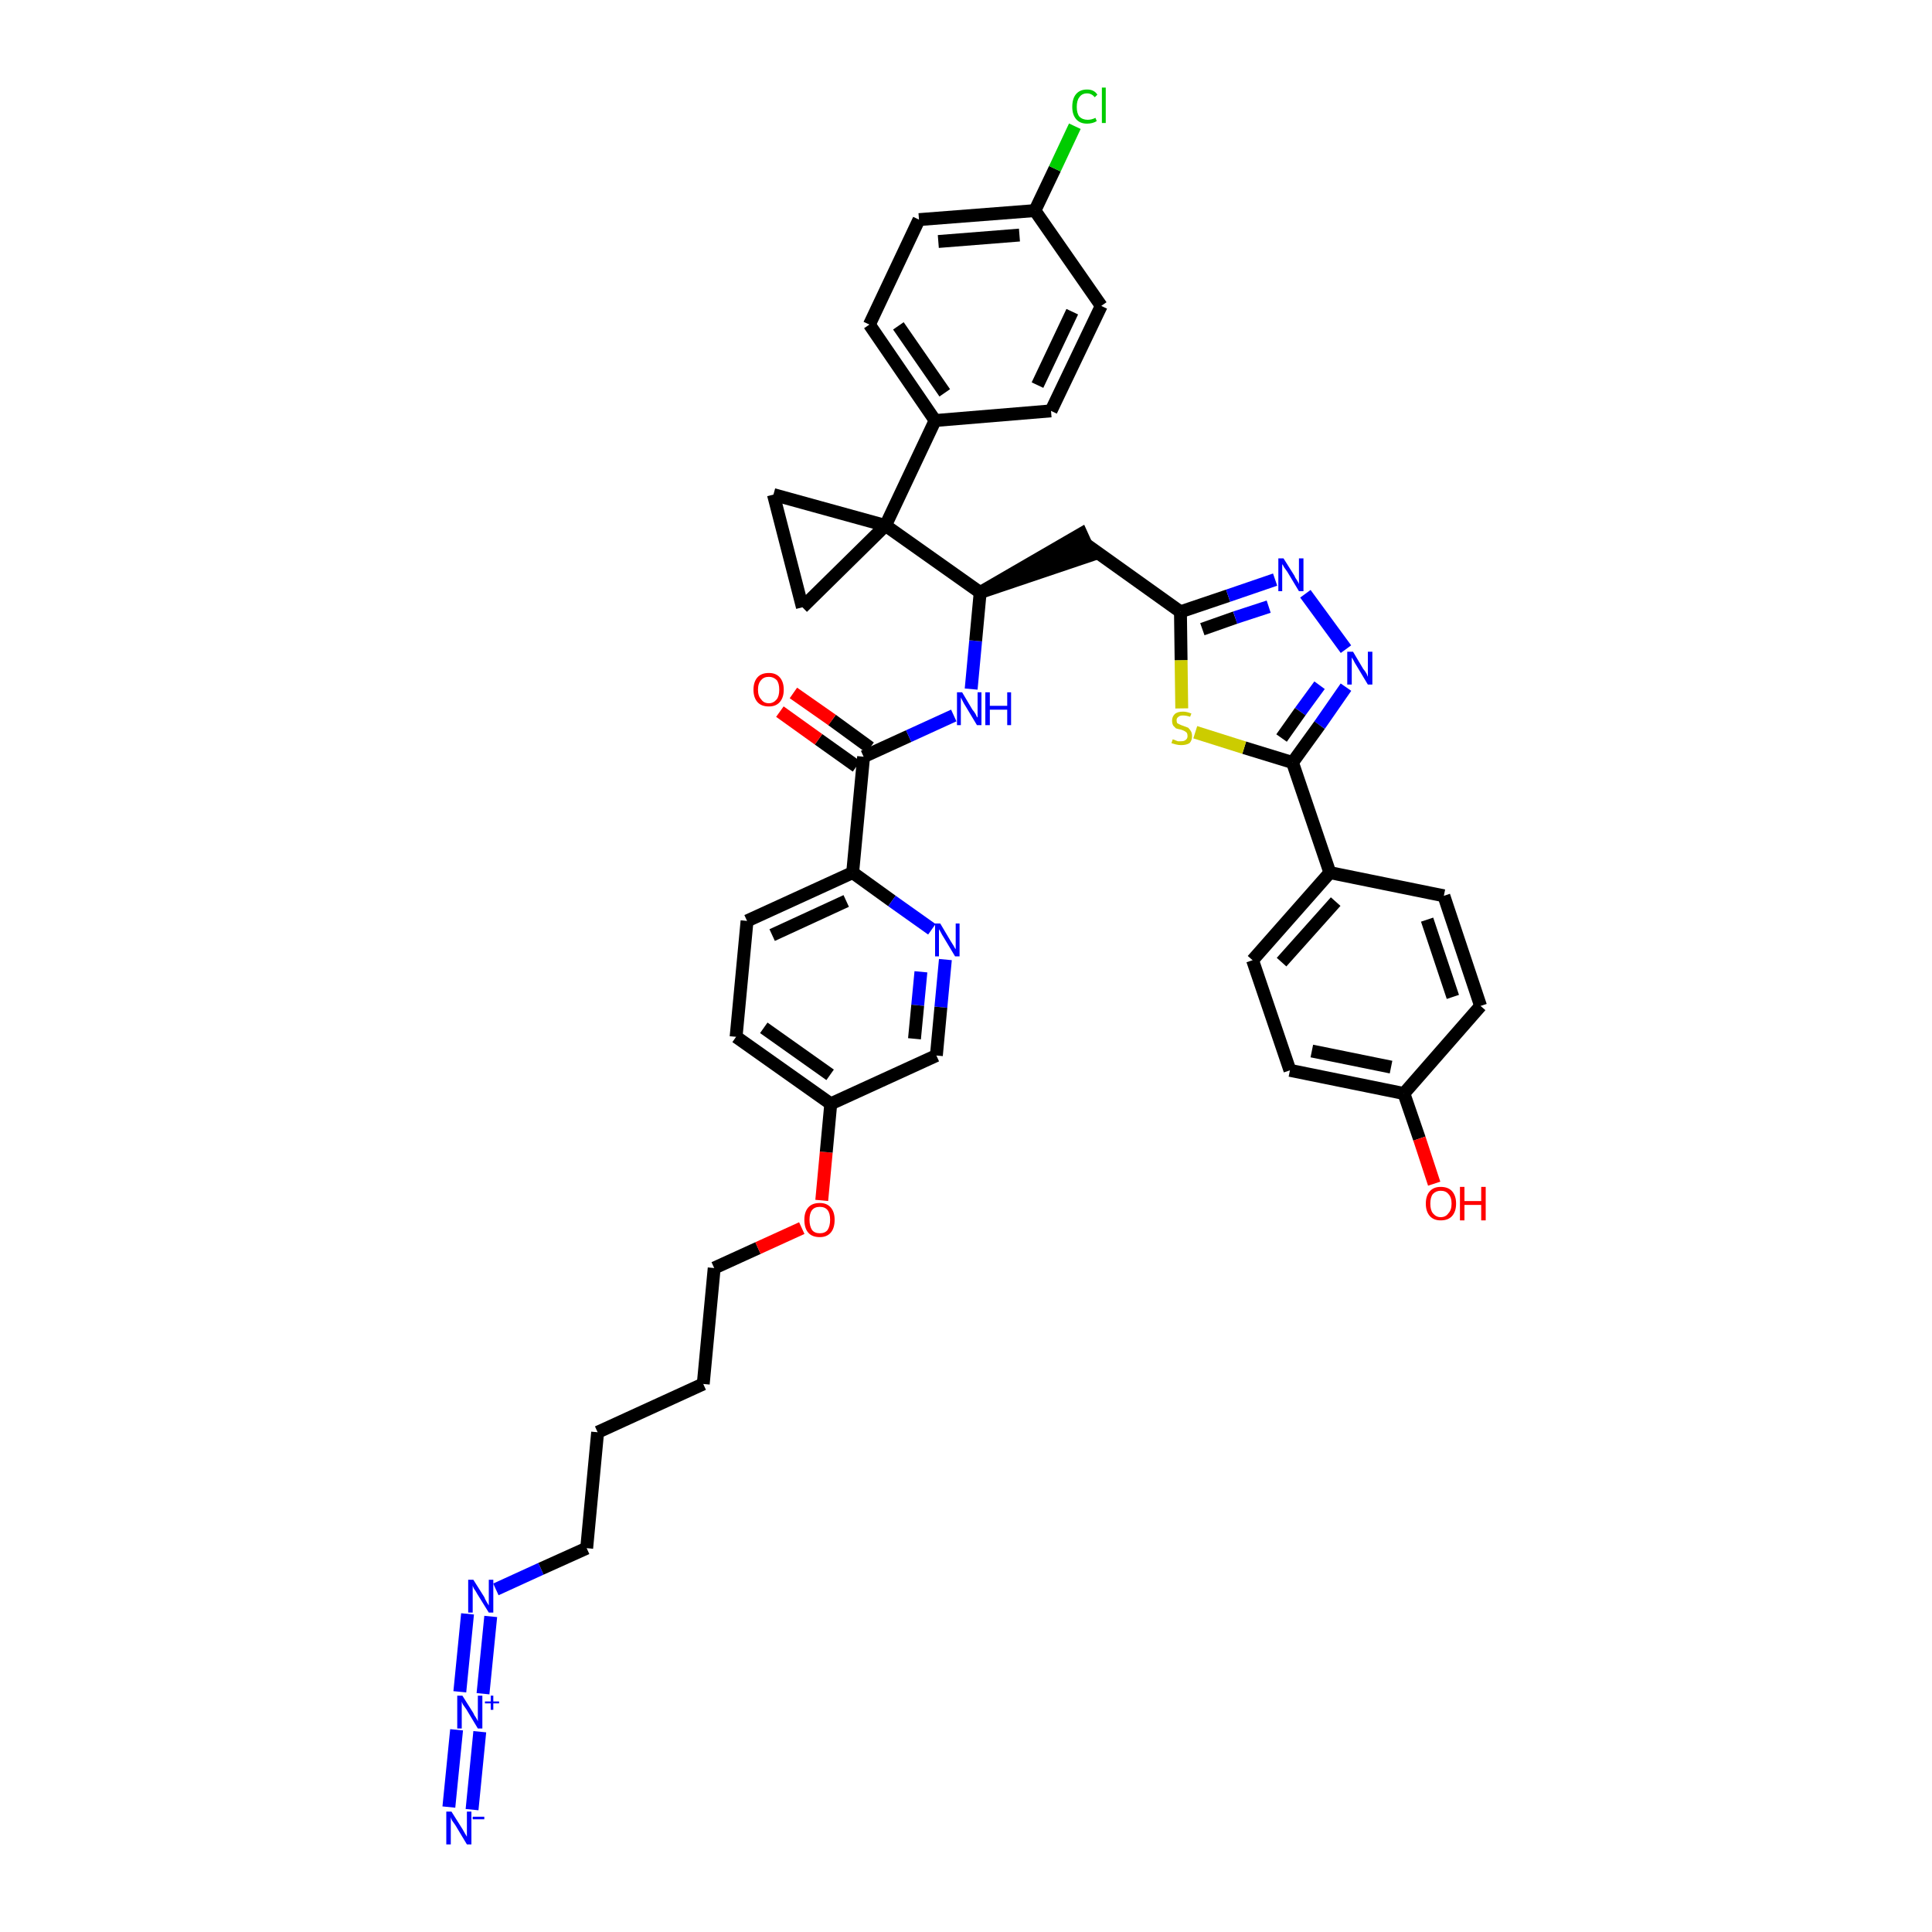 <?xml version='1.0' encoding='iso-8859-1'?>
<svg version='1.1' baseProfile='full'
              xmlns='http://www.w3.org/2000/svg'
                      xmlns:rdkit='http://www.rdkit.org/xml'
                      xmlns:xlink='http://www.w3.org/1999/xlink'
                  xml:space='preserve'
width='300px' height='300px' viewBox='0 0 300 300'>
<!-- END OF HEADER -->
<path class='bond-0 atom-0 atom-1' d='M 73.3,281.0 L 74.5,268.9' style='fill:none;fill-rule:evenodd;stroke:#0000FF;stroke-width:2.0px;stroke-linecap:butt;stroke-linejoin:miter;stroke-opacity:1' />
<path class='bond-0 atom-0 atom-1' d='M 69.7,280.6 L 70.9,268.6' style='fill:none;fill-rule:evenodd;stroke:#0000FF;stroke-width:2.0px;stroke-linecap:butt;stroke-linejoin:miter;stroke-opacity:1' />
<path class='bond-1 atom-1 atom-2' d='M 75.0,263.0 L 76.2,251.0' style='fill:none;fill-rule:evenodd;stroke:#0000FF;stroke-width:2.0px;stroke-linecap:butt;stroke-linejoin:miter;stroke-opacity:1' />
<path class='bond-1 atom-1 atom-2' d='M 71.4,262.7 L 72.6,250.6' style='fill:none;fill-rule:evenodd;stroke:#0000FF;stroke-width:2.0px;stroke-linecap:butt;stroke-linejoin:miter;stroke-opacity:1' />
<path class='bond-2 atom-2 atom-3' d='M 77.0,246.8 L 84.0,243.6' style='fill:none;fill-rule:evenodd;stroke:#0000FF;stroke-width:2.0px;stroke-linecap:butt;stroke-linejoin:miter;stroke-opacity:1' />
<path class='bond-2 atom-2 atom-3' d='M 84.0,243.6 L 91.1,240.4' style='fill:none;fill-rule:evenodd;stroke:#000000;stroke-width:2.0px;stroke-linecap:butt;stroke-linejoin:miter;stroke-opacity:1' />
<path class='bond-3 atom-3 atom-4' d='M 91.1,240.4 L 92.8,222.4' style='fill:none;fill-rule:evenodd;stroke:#000000;stroke-width:2.0px;stroke-linecap:butt;stroke-linejoin:miter;stroke-opacity:1' />
<path class='bond-4 atom-4 atom-5' d='M 92.8,222.4 L 109.2,214.9' style='fill:none;fill-rule:evenodd;stroke:#000000;stroke-width:2.0px;stroke-linecap:butt;stroke-linejoin:miter;stroke-opacity:1' />
<path class='bond-5 atom-5 atom-6' d='M 109.2,214.9 L 110.9,196.9' style='fill:none;fill-rule:evenodd;stroke:#000000;stroke-width:2.0px;stroke-linecap:butt;stroke-linejoin:miter;stroke-opacity:1' />
<path class='bond-6 atom-6 atom-7' d='M 110.9,196.9 L 117.7,193.8' style='fill:none;fill-rule:evenodd;stroke:#000000;stroke-width:2.0px;stroke-linecap:butt;stroke-linejoin:miter;stroke-opacity:1' />
<path class='bond-6 atom-6 atom-7' d='M 117.7,193.8 L 124.5,190.7' style='fill:none;fill-rule:evenodd;stroke:#FF0000;stroke-width:2.0px;stroke-linecap:butt;stroke-linejoin:miter;stroke-opacity:1' />
<path class='bond-7 atom-7 atom-8' d='M 127.6,186.4 L 128.3,178.9' style='fill:none;fill-rule:evenodd;stroke:#FF0000;stroke-width:2.0px;stroke-linecap:butt;stroke-linejoin:miter;stroke-opacity:1' />
<path class='bond-7 atom-7 atom-8' d='M 128.3,178.9 L 129.0,171.4' style='fill:none;fill-rule:evenodd;stroke:#000000;stroke-width:2.0px;stroke-linecap:butt;stroke-linejoin:miter;stroke-opacity:1' />
<path class='bond-8 atom-8 atom-9' d='M 129.0,171.4 L 114.3,161.0' style='fill:none;fill-rule:evenodd;stroke:#000000;stroke-width:2.0px;stroke-linecap:butt;stroke-linejoin:miter;stroke-opacity:1' />
<path class='bond-8 atom-8 atom-9' d='M 128.9,166.9 L 118.6,159.6' style='fill:none;fill-rule:evenodd;stroke:#000000;stroke-width:2.0px;stroke-linecap:butt;stroke-linejoin:miter;stroke-opacity:1' />
<path class='bond-40 atom-40 atom-8' d='M 145.4,163.9 L 129.0,171.4' style='fill:none;fill-rule:evenodd;stroke:#000000;stroke-width:2.0px;stroke-linecap:butt;stroke-linejoin:miter;stroke-opacity:1' />
<path class='bond-9 atom-9 atom-10' d='M 114.3,161.0 L 116.0,143.0' style='fill:none;fill-rule:evenodd;stroke:#000000;stroke-width:2.0px;stroke-linecap:butt;stroke-linejoin:miter;stroke-opacity:1' />
<path class='bond-10 atom-10 atom-11' d='M 116.0,143.0 L 132.4,135.5' style='fill:none;fill-rule:evenodd;stroke:#000000;stroke-width:2.0px;stroke-linecap:butt;stroke-linejoin:miter;stroke-opacity:1' />
<path class='bond-10 atom-10 atom-11' d='M 119.9,145.2 L 131.4,139.9' style='fill:none;fill-rule:evenodd;stroke:#000000;stroke-width:2.0px;stroke-linecap:butt;stroke-linejoin:miter;stroke-opacity:1' />
<path class='bond-11 atom-11 atom-12' d='M 132.4,135.5 L 134.1,117.5' style='fill:none;fill-rule:evenodd;stroke:#000000;stroke-width:2.0px;stroke-linecap:butt;stroke-linejoin:miter;stroke-opacity:1' />
<path class='bond-38 atom-11 atom-39' d='M 132.4,135.5 L 138.5,139.9' style='fill:none;fill-rule:evenodd;stroke:#000000;stroke-width:2.0px;stroke-linecap:butt;stroke-linejoin:miter;stroke-opacity:1' />
<path class='bond-38 atom-11 atom-39' d='M 138.5,139.9 L 144.7,144.3' style='fill:none;fill-rule:evenodd;stroke:#0000FF;stroke-width:2.0px;stroke-linecap:butt;stroke-linejoin:miter;stroke-opacity:1' />
<path class='bond-12 atom-12 atom-13' d='M 135.1,116.1 L 129.2,111.8' style='fill:none;fill-rule:evenodd;stroke:#000000;stroke-width:2.0px;stroke-linecap:butt;stroke-linejoin:miter;stroke-opacity:1' />
<path class='bond-12 atom-12 atom-13' d='M 129.2,111.8 L 123.2,107.6' style='fill:none;fill-rule:evenodd;stroke:#FF0000;stroke-width:2.0px;stroke-linecap:butt;stroke-linejoin:miter;stroke-opacity:1' />
<path class='bond-12 atom-12 atom-13' d='M 133.0,119.0 L 127.1,114.8' style='fill:none;fill-rule:evenodd;stroke:#000000;stroke-width:2.0px;stroke-linecap:butt;stroke-linejoin:miter;stroke-opacity:1' />
<path class='bond-12 atom-12 atom-13' d='M 127.1,114.8 L 121.1,110.5' style='fill:none;fill-rule:evenodd;stroke:#FF0000;stroke-width:2.0px;stroke-linecap:butt;stroke-linejoin:miter;stroke-opacity:1' />
<path class='bond-13 atom-12 atom-14' d='M 134.1,117.5 L 141.1,114.3' style='fill:none;fill-rule:evenodd;stroke:#000000;stroke-width:2.0px;stroke-linecap:butt;stroke-linejoin:miter;stroke-opacity:1' />
<path class='bond-13 atom-12 atom-14' d='M 141.1,114.3 L 148.1,111.1' style='fill:none;fill-rule:evenodd;stroke:#0000FF;stroke-width:2.0px;stroke-linecap:butt;stroke-linejoin:miter;stroke-opacity:1' />
<path class='bond-14 atom-14 atom-15' d='M 150.8,107.0 L 151.5,99.5' style='fill:none;fill-rule:evenodd;stroke:#0000FF;stroke-width:2.0px;stroke-linecap:butt;stroke-linejoin:miter;stroke-opacity:1' />
<path class='bond-14 atom-14 atom-15' d='M 151.5,99.5 L 152.2,92.0' style='fill:none;fill-rule:evenodd;stroke:#000000;stroke-width:2.0px;stroke-linecap:butt;stroke-linejoin:miter;stroke-opacity:1' />
<path class='bond-15 atom-15 atom-16' d='M 152.2,92.0 L 169.4,86.2 L 167.9,82.9 Z' style='fill:#000000;fill-rule:evenodd;fill-opacity:1;stroke:#000000;stroke-width:2.0px;stroke-linecap:butt;stroke-linejoin:miter;stroke-opacity:1;' />
<path class='bond-28 atom-15 atom-29' d='M 152.2,92.0 L 137.5,81.6' style='fill:none;fill-rule:evenodd;stroke:#000000;stroke-width:2.0px;stroke-linecap:butt;stroke-linejoin:miter;stroke-opacity:1' />
<path class='bond-16 atom-16 atom-17' d='M 168.6,84.5 L 183.3,95.0' style='fill:none;fill-rule:evenodd;stroke:#000000;stroke-width:2.0px;stroke-linecap:butt;stroke-linejoin:miter;stroke-opacity:1' />
<path class='bond-17 atom-17 atom-18' d='M 183.3,95.0 L 190.7,92.5' style='fill:none;fill-rule:evenodd;stroke:#000000;stroke-width:2.0px;stroke-linecap:butt;stroke-linejoin:miter;stroke-opacity:1' />
<path class='bond-17 atom-17 atom-18' d='M 190.7,92.5 L 198.0,90.0' style='fill:none;fill-rule:evenodd;stroke:#0000FF;stroke-width:2.0px;stroke-linecap:butt;stroke-linejoin:miter;stroke-opacity:1' />
<path class='bond-17 atom-17 atom-18' d='M 186.7,97.7 L 191.8,95.9' style='fill:none;fill-rule:evenodd;stroke:#000000;stroke-width:2.0px;stroke-linecap:butt;stroke-linejoin:miter;stroke-opacity:1' />
<path class='bond-17 atom-17 atom-18' d='M 191.8,95.9 L 197.0,94.2' style='fill:none;fill-rule:evenodd;stroke:#0000FF;stroke-width:2.0px;stroke-linecap:butt;stroke-linejoin:miter;stroke-opacity:1' />
<path class='bond-41 atom-28 atom-17' d='M 183.5,110.0 L 183.4,102.5' style='fill:none;fill-rule:evenodd;stroke:#CCCC00;stroke-width:2.0px;stroke-linecap:butt;stroke-linejoin:miter;stroke-opacity:1' />
<path class='bond-41 atom-28 atom-17' d='M 183.4,102.5 L 183.3,95.0' style='fill:none;fill-rule:evenodd;stroke:#000000;stroke-width:2.0px;stroke-linecap:butt;stroke-linejoin:miter;stroke-opacity:1' />
<path class='bond-18 atom-18 atom-19' d='M 202.7,92.2 L 209.0,100.8' style='fill:none;fill-rule:evenodd;stroke:#0000FF;stroke-width:2.0px;stroke-linecap:butt;stroke-linejoin:miter;stroke-opacity:1' />
<path class='bond-19 atom-19 atom-20' d='M 209.0,106.7 L 204.9,112.6' style='fill:none;fill-rule:evenodd;stroke:#0000FF;stroke-width:2.0px;stroke-linecap:butt;stroke-linejoin:miter;stroke-opacity:1' />
<path class='bond-19 atom-19 atom-20' d='M 204.9,112.6 L 200.7,118.4' style='fill:none;fill-rule:evenodd;stroke:#000000;stroke-width:2.0px;stroke-linecap:butt;stroke-linejoin:miter;stroke-opacity:1' />
<path class='bond-19 atom-19 atom-20' d='M 204.9,106.4 L 201.9,110.5' style='fill:none;fill-rule:evenodd;stroke:#0000FF;stroke-width:2.0px;stroke-linecap:butt;stroke-linejoin:miter;stroke-opacity:1' />
<path class='bond-19 atom-19 atom-20' d='M 201.9,110.5 L 199.0,114.6' style='fill:none;fill-rule:evenodd;stroke:#000000;stroke-width:2.0px;stroke-linecap:butt;stroke-linejoin:miter;stroke-opacity:1' />
<path class='bond-20 atom-20 atom-21' d='M 200.7,118.4 L 206.5,135.5' style='fill:none;fill-rule:evenodd;stroke:#000000;stroke-width:2.0px;stroke-linecap:butt;stroke-linejoin:miter;stroke-opacity:1' />
<path class='bond-27 atom-20 atom-28' d='M 200.7,118.4 L 193.2,116.1' style='fill:none;fill-rule:evenodd;stroke:#000000;stroke-width:2.0px;stroke-linecap:butt;stroke-linejoin:miter;stroke-opacity:1' />
<path class='bond-27 atom-20 atom-28' d='M 193.2,116.1 L 185.6,113.7' style='fill:none;fill-rule:evenodd;stroke:#CCCC00;stroke-width:2.0px;stroke-linecap:butt;stroke-linejoin:miter;stroke-opacity:1' />
<path class='bond-21 atom-21 atom-22' d='M 206.5,135.5 L 194.5,149.1' style='fill:none;fill-rule:evenodd;stroke:#000000;stroke-width:2.0px;stroke-linecap:butt;stroke-linejoin:miter;stroke-opacity:1' />
<path class='bond-21 atom-21 atom-22' d='M 207.4,140.0 L 199.0,149.4' style='fill:none;fill-rule:evenodd;stroke:#000000;stroke-width:2.0px;stroke-linecap:butt;stroke-linejoin:miter;stroke-opacity:1' />
<path class='bond-43 atom-27 atom-21' d='M 224.2,139.1 L 206.5,135.5' style='fill:none;fill-rule:evenodd;stroke:#000000;stroke-width:2.0px;stroke-linecap:butt;stroke-linejoin:miter;stroke-opacity:1' />
<path class='bond-22 atom-22 atom-23' d='M 194.5,149.1 L 200.3,166.2' style='fill:none;fill-rule:evenodd;stroke:#000000;stroke-width:2.0px;stroke-linecap:butt;stroke-linejoin:miter;stroke-opacity:1' />
<path class='bond-23 atom-23 atom-24' d='M 200.3,166.2 L 218.0,169.8' style='fill:none;fill-rule:evenodd;stroke:#000000;stroke-width:2.0px;stroke-linecap:butt;stroke-linejoin:miter;stroke-opacity:1' />
<path class='bond-23 atom-23 atom-24' d='M 203.7,163.2 L 216.0,165.7' style='fill:none;fill-rule:evenodd;stroke:#000000;stroke-width:2.0px;stroke-linecap:butt;stroke-linejoin:miter;stroke-opacity:1' />
<path class='bond-24 atom-24 atom-25' d='M 218.0,169.8 L 220.4,176.8' style='fill:none;fill-rule:evenodd;stroke:#000000;stroke-width:2.0px;stroke-linecap:butt;stroke-linejoin:miter;stroke-opacity:1' />
<path class='bond-24 atom-24 atom-25' d='M 220.4,176.8 L 222.7,183.8' style='fill:none;fill-rule:evenodd;stroke:#FF0000;stroke-width:2.0px;stroke-linecap:butt;stroke-linejoin:miter;stroke-opacity:1' />
<path class='bond-25 atom-24 atom-26' d='M 218.0,169.8 L 229.9,156.2' style='fill:none;fill-rule:evenodd;stroke:#000000;stroke-width:2.0px;stroke-linecap:butt;stroke-linejoin:miter;stroke-opacity:1' />
<path class='bond-26 atom-26 atom-27' d='M 229.9,156.2 L 224.2,139.1' style='fill:none;fill-rule:evenodd;stroke:#000000;stroke-width:2.0px;stroke-linecap:butt;stroke-linejoin:miter;stroke-opacity:1' />
<path class='bond-26 atom-26 atom-27' d='M 225.6,154.8 L 221.6,142.8' style='fill:none;fill-rule:evenodd;stroke:#000000;stroke-width:2.0px;stroke-linecap:butt;stroke-linejoin:miter;stroke-opacity:1' />
<path class='bond-29 atom-29 atom-30' d='M 137.5,81.6 L 145.2,65.3' style='fill:none;fill-rule:evenodd;stroke:#000000;stroke-width:2.0px;stroke-linecap:butt;stroke-linejoin:miter;stroke-opacity:1' />
<path class='bond-36 atom-29 atom-37' d='M 137.5,81.6 L 120.1,76.8' style='fill:none;fill-rule:evenodd;stroke:#000000;stroke-width:2.0px;stroke-linecap:butt;stroke-linejoin:miter;stroke-opacity:1' />
<path class='bond-42 atom-38 atom-29' d='M 124.6,94.3 L 137.5,81.6' style='fill:none;fill-rule:evenodd;stroke:#000000;stroke-width:2.0px;stroke-linecap:butt;stroke-linejoin:miter;stroke-opacity:1' />
<path class='bond-30 atom-30 atom-31' d='M 145.2,65.3 L 135.0,50.4' style='fill:none;fill-rule:evenodd;stroke:#000000;stroke-width:2.0px;stroke-linecap:butt;stroke-linejoin:miter;stroke-opacity:1' />
<path class='bond-30 atom-30 atom-31' d='M 146.7,61.0 L 139.5,50.6' style='fill:none;fill-rule:evenodd;stroke:#000000;stroke-width:2.0px;stroke-linecap:butt;stroke-linejoin:miter;stroke-opacity:1' />
<path class='bond-44 atom-36 atom-30' d='M 163.2,63.8 L 145.2,65.3' style='fill:none;fill-rule:evenodd;stroke:#000000;stroke-width:2.0px;stroke-linecap:butt;stroke-linejoin:miter;stroke-opacity:1' />
<path class='bond-31 atom-31 atom-32' d='M 135.0,50.4 L 142.7,34.1' style='fill:none;fill-rule:evenodd;stroke:#000000;stroke-width:2.0px;stroke-linecap:butt;stroke-linejoin:miter;stroke-opacity:1' />
<path class='bond-32 atom-32 atom-33' d='M 142.7,34.1 L 160.7,32.7' style='fill:none;fill-rule:evenodd;stroke:#000000;stroke-width:2.0px;stroke-linecap:butt;stroke-linejoin:miter;stroke-opacity:1' />
<path class='bond-32 atom-32 atom-33' d='M 145.7,37.5 L 158.3,36.5' style='fill:none;fill-rule:evenodd;stroke:#000000;stroke-width:2.0px;stroke-linecap:butt;stroke-linejoin:miter;stroke-opacity:1' />
<path class='bond-33 atom-33 atom-34' d='M 160.7,32.7 L 163.8,26.2' style='fill:none;fill-rule:evenodd;stroke:#000000;stroke-width:2.0px;stroke-linecap:butt;stroke-linejoin:miter;stroke-opacity:1' />
<path class='bond-33 atom-33 atom-34' d='M 163.8,26.2 L 166.9,19.6' style='fill:none;fill-rule:evenodd;stroke:#00CC00;stroke-width:2.0px;stroke-linecap:butt;stroke-linejoin:miter;stroke-opacity:1' />
<path class='bond-34 atom-33 atom-35' d='M 160.7,32.7 L 171.0,47.5' style='fill:none;fill-rule:evenodd;stroke:#000000;stroke-width:2.0px;stroke-linecap:butt;stroke-linejoin:miter;stroke-opacity:1' />
<path class='bond-35 atom-35 atom-36' d='M 171.0,47.5 L 163.2,63.8' style='fill:none;fill-rule:evenodd;stroke:#000000;stroke-width:2.0px;stroke-linecap:butt;stroke-linejoin:miter;stroke-opacity:1' />
<path class='bond-35 atom-35 atom-36' d='M 166.5,48.4 L 161.1,59.8' style='fill:none;fill-rule:evenodd;stroke:#000000;stroke-width:2.0px;stroke-linecap:butt;stroke-linejoin:miter;stroke-opacity:1' />
<path class='bond-37 atom-37 atom-38' d='M 120.1,76.8 L 124.6,94.3' style='fill:none;fill-rule:evenodd;stroke:#000000;stroke-width:2.0px;stroke-linecap:butt;stroke-linejoin:miter;stroke-opacity:1' />
<path class='bond-39 atom-39 atom-40' d='M 146.8,149.0 L 146.1,156.4' style='fill:none;fill-rule:evenodd;stroke:#0000FF;stroke-width:2.0px;stroke-linecap:butt;stroke-linejoin:miter;stroke-opacity:1' />
<path class='bond-39 atom-39 atom-40' d='M 146.1,156.4 L 145.4,163.9' style='fill:none;fill-rule:evenodd;stroke:#000000;stroke-width:2.0px;stroke-linecap:butt;stroke-linejoin:miter;stroke-opacity:1' />
<path class='bond-39 atom-39 atom-40' d='M 143.0,150.9 L 142.5,156.1' style='fill:none;fill-rule:evenodd;stroke:#0000FF;stroke-width:2.0px;stroke-linecap:butt;stroke-linejoin:miter;stroke-opacity:1' />
<path class='bond-39 atom-39 atom-40' d='M 142.5,156.1 L 142.0,161.3' style='fill:none;fill-rule:evenodd;stroke:#000000;stroke-width:2.0px;stroke-linecap:butt;stroke-linejoin:miter;stroke-opacity:1' />
<path  class='atom-0' d='M 70.1 281.3
L 71.8 284.0
Q 71.9 284.2, 72.2 284.7
Q 72.5 285.2, 72.5 285.2
L 72.5 281.3
L 73.2 281.3
L 73.2 286.4
L 72.5 286.4
L 70.7 283.4
Q 70.5 283.1, 70.2 282.7
Q 70.0 282.3, 70.0 282.1
L 70.0 286.4
L 69.3 286.4
L 69.3 281.3
L 70.1 281.3
' fill='#0000FF'/>
<path  class='atom-0' d='M 73.4 282.1
L 75.2 282.1
L 75.2 282.5
L 73.4 282.5
L 73.4 282.1
' fill='#0000FF'/>
<path  class='atom-1' d='M 71.8 263.3
L 73.5 266.0
Q 73.6 266.3, 73.9 266.7
Q 74.2 267.2, 74.2 267.3
L 74.2 263.3
L 74.9 263.3
L 74.9 268.4
L 74.2 268.4
L 72.4 265.4
Q 72.2 265.1, 71.9 264.7
Q 71.7 264.3, 71.7 264.2
L 71.7 268.4
L 71.0 268.4
L 71.0 263.3
L 71.8 263.3
' fill='#0000FF'/>
<path  class='atom-1' d='M 75.3 264.2
L 76.2 264.2
L 76.2 263.3
L 76.6 263.3
L 76.6 264.2
L 77.5 264.2
L 77.5 264.5
L 76.6 264.5
L 76.6 265.5
L 76.2 265.5
L 76.2 264.5
L 75.3 264.5
L 75.3 264.2
' fill='#0000FF'/>
<path  class='atom-2' d='M 73.5 245.3
L 75.2 248.0
Q 75.3 248.3, 75.6 248.8
Q 75.9 249.3, 75.9 249.3
L 75.9 245.3
L 76.6 245.3
L 76.6 250.4
L 75.9 250.4
L 74.1 247.5
Q 73.9 247.1, 73.6 246.7
Q 73.4 246.3, 73.4 246.2
L 73.4 250.4
L 72.7 250.4
L 72.7 245.3
L 73.5 245.3
' fill='#0000FF'/>
<path  class='atom-7' d='M 124.9 189.4
Q 124.9 188.2, 125.5 187.5
Q 126.1 186.8, 127.3 186.8
Q 128.4 186.8, 129.0 187.5
Q 129.6 188.2, 129.6 189.4
Q 129.6 190.7, 129.0 191.4
Q 128.4 192.1, 127.3 192.1
Q 126.1 192.1, 125.5 191.4
Q 124.9 190.7, 124.9 189.4
M 127.3 191.5
Q 128.1 191.5, 128.5 191.0
Q 128.9 190.4, 128.9 189.4
Q 128.9 188.4, 128.5 187.9
Q 128.1 187.4, 127.3 187.4
Q 126.5 187.4, 126.1 187.9
Q 125.7 188.4, 125.7 189.4
Q 125.7 190.4, 126.1 191.0
Q 126.5 191.5, 127.3 191.5
' fill='#FF0000'/>
<path  class='atom-13' d='M 117.0 107.1
Q 117.0 105.9, 117.6 105.2
Q 118.2 104.5, 119.4 104.5
Q 120.5 104.5, 121.1 105.2
Q 121.7 105.9, 121.7 107.1
Q 121.7 108.3, 121.1 109.0
Q 120.5 109.7, 119.4 109.7
Q 118.2 109.7, 117.6 109.0
Q 117.0 108.3, 117.0 107.1
M 119.4 109.2
Q 120.1 109.2, 120.6 108.6
Q 121.0 108.1, 121.0 107.1
Q 121.0 106.1, 120.6 105.6
Q 120.1 105.1, 119.4 105.1
Q 118.6 105.1, 118.2 105.6
Q 117.7 106.1, 117.7 107.1
Q 117.7 108.1, 118.2 108.6
Q 118.6 109.2, 119.4 109.2
' fill='#FF0000'/>
<path  class='atom-14' d='M 149.4 107.5
L 151.0 110.2
Q 151.2 110.4, 151.5 110.9
Q 151.7 111.4, 151.8 111.4
L 151.8 107.5
L 152.4 107.5
L 152.4 112.6
L 151.7 112.6
L 149.9 109.6
Q 149.7 109.3, 149.5 108.9
Q 149.3 108.5, 149.2 108.3
L 149.2 112.6
L 148.6 112.6
L 148.6 107.5
L 149.4 107.5
' fill='#0000FF'/>
<path  class='atom-14' d='M 153.0 107.5
L 153.7 107.5
L 153.7 109.6
L 156.4 109.6
L 156.4 107.5
L 157.0 107.5
L 157.0 112.6
L 156.4 112.6
L 156.4 110.2
L 153.7 110.2
L 153.7 112.6
L 153.0 112.6
L 153.0 107.5
' fill='#0000FF'/>
<path  class='atom-18' d='M 199.3 86.7
L 201.0 89.4
Q 201.1 89.7, 201.4 90.1
Q 201.7 90.6, 201.7 90.7
L 201.7 86.7
L 202.4 86.7
L 202.4 91.8
L 201.7 91.8
L 199.9 88.8
Q 199.7 88.5, 199.4 88.1
Q 199.2 87.7, 199.1 87.6
L 199.1 91.8
L 198.5 91.8
L 198.5 86.7
L 199.3 86.7
' fill='#0000FF'/>
<path  class='atom-19' d='M 210.1 101.2
L 211.7 103.9
Q 211.9 104.1, 212.2 104.6
Q 212.4 105.1, 212.4 105.1
L 212.4 101.2
L 213.1 101.2
L 213.1 106.3
L 212.4 106.3
L 210.6 103.3
Q 210.4 103.0, 210.2 102.6
Q 210.0 102.2, 209.9 102.1
L 209.9 106.3
L 209.2 106.3
L 209.2 101.2
L 210.1 101.2
' fill='#0000FF'/>
<path  class='atom-25' d='M 221.4 186.9
Q 221.4 185.7, 222.0 185.0
Q 222.6 184.3, 223.7 184.3
Q 224.9 184.3, 225.5 185.0
Q 226.1 185.7, 226.1 186.9
Q 226.1 188.1, 225.5 188.8
Q 224.9 189.5, 223.7 189.5
Q 222.6 189.5, 222.0 188.8
Q 221.4 188.1, 221.4 186.9
M 223.7 189.0
Q 224.5 189.0, 224.9 188.4
Q 225.4 187.9, 225.4 186.9
Q 225.4 185.9, 224.9 185.4
Q 224.5 184.9, 223.7 184.9
Q 223.0 184.9, 222.5 185.4
Q 222.1 185.9, 222.1 186.9
Q 222.1 187.9, 222.5 188.4
Q 223.0 189.0, 223.7 189.0
' fill='#FF0000'/>
<path  class='atom-25' d='M 226.7 184.3
L 227.4 184.3
L 227.4 186.5
L 230.0 186.5
L 230.0 184.3
L 230.7 184.3
L 230.7 189.5
L 230.0 189.5
L 230.0 187.1
L 227.4 187.1
L 227.4 189.5
L 226.7 189.5
L 226.7 184.3
' fill='#FF0000'/>
<path  class='atom-28' d='M 182.1 114.8
Q 182.1 114.8, 182.4 114.9
Q 182.6 115.0, 182.9 115.1
Q 183.1 115.1, 183.4 115.1
Q 183.9 115.1, 184.1 114.9
Q 184.4 114.7, 184.4 114.3
Q 184.4 114.0, 184.3 113.8
Q 184.1 113.6, 183.9 113.5
Q 183.7 113.4, 183.4 113.3
Q 182.9 113.2, 182.6 113.1
Q 182.4 112.9, 182.2 112.7
Q 182.0 112.4, 182.0 111.9
Q 182.0 111.3, 182.4 110.9
Q 182.8 110.5, 183.7 110.5
Q 184.3 110.5, 185.0 110.8
L 184.8 111.3
Q 184.2 111.1, 183.7 111.1
Q 183.2 111.1, 183.0 111.3
Q 182.7 111.5, 182.7 111.8
Q 182.7 112.1, 182.8 112.3
Q 183.0 112.4, 183.2 112.5
Q 183.4 112.6, 183.7 112.7
Q 184.2 112.9, 184.5 113.0
Q 184.7 113.2, 184.9 113.5
Q 185.1 113.8, 185.1 114.3
Q 185.1 115.0, 184.7 115.4
Q 184.2 115.7, 183.4 115.7
Q 183.0 115.7, 182.6 115.6
Q 182.3 115.5, 181.9 115.4
L 182.1 114.8
' fill='#CCCC00'/>
<path  class='atom-34' d='M 166.5 16.6
Q 166.5 15.3, 167.1 14.6
Q 167.7 13.9, 168.8 13.9
Q 169.9 13.9, 170.4 14.7
L 170.0 15.1
Q 169.5 14.5, 168.8 14.5
Q 168.0 14.5, 167.6 15.1
Q 167.2 15.6, 167.2 16.6
Q 167.2 17.6, 167.6 18.1
Q 168.1 18.6, 168.9 18.6
Q 169.5 18.6, 170.1 18.3
L 170.3 18.8
Q 170.0 19.0, 169.6 19.1
Q 169.2 19.2, 168.8 19.2
Q 167.7 19.2, 167.1 18.5
Q 166.5 17.8, 166.5 16.6
' fill='#00CC00'/>
<path  class='atom-34' d='M 171.1 13.6
L 171.7 13.6
L 171.7 19.1
L 171.1 19.1
L 171.1 13.6
' fill='#00CC00'/>
<path  class='atom-39' d='M 146.0 143.4
L 147.6 146.1
Q 147.8 146.4, 148.1 146.9
Q 148.3 147.3, 148.4 147.4
L 148.4 143.4
L 149.0 143.4
L 149.0 148.5
L 148.3 148.5
L 146.5 145.5
Q 146.3 145.2, 146.1 144.8
Q 145.9 144.4, 145.8 144.3
L 145.8 148.5
L 145.2 148.5
L 145.2 143.4
L 146.0 143.4
' fill='#0000FF'/>
</svg>
